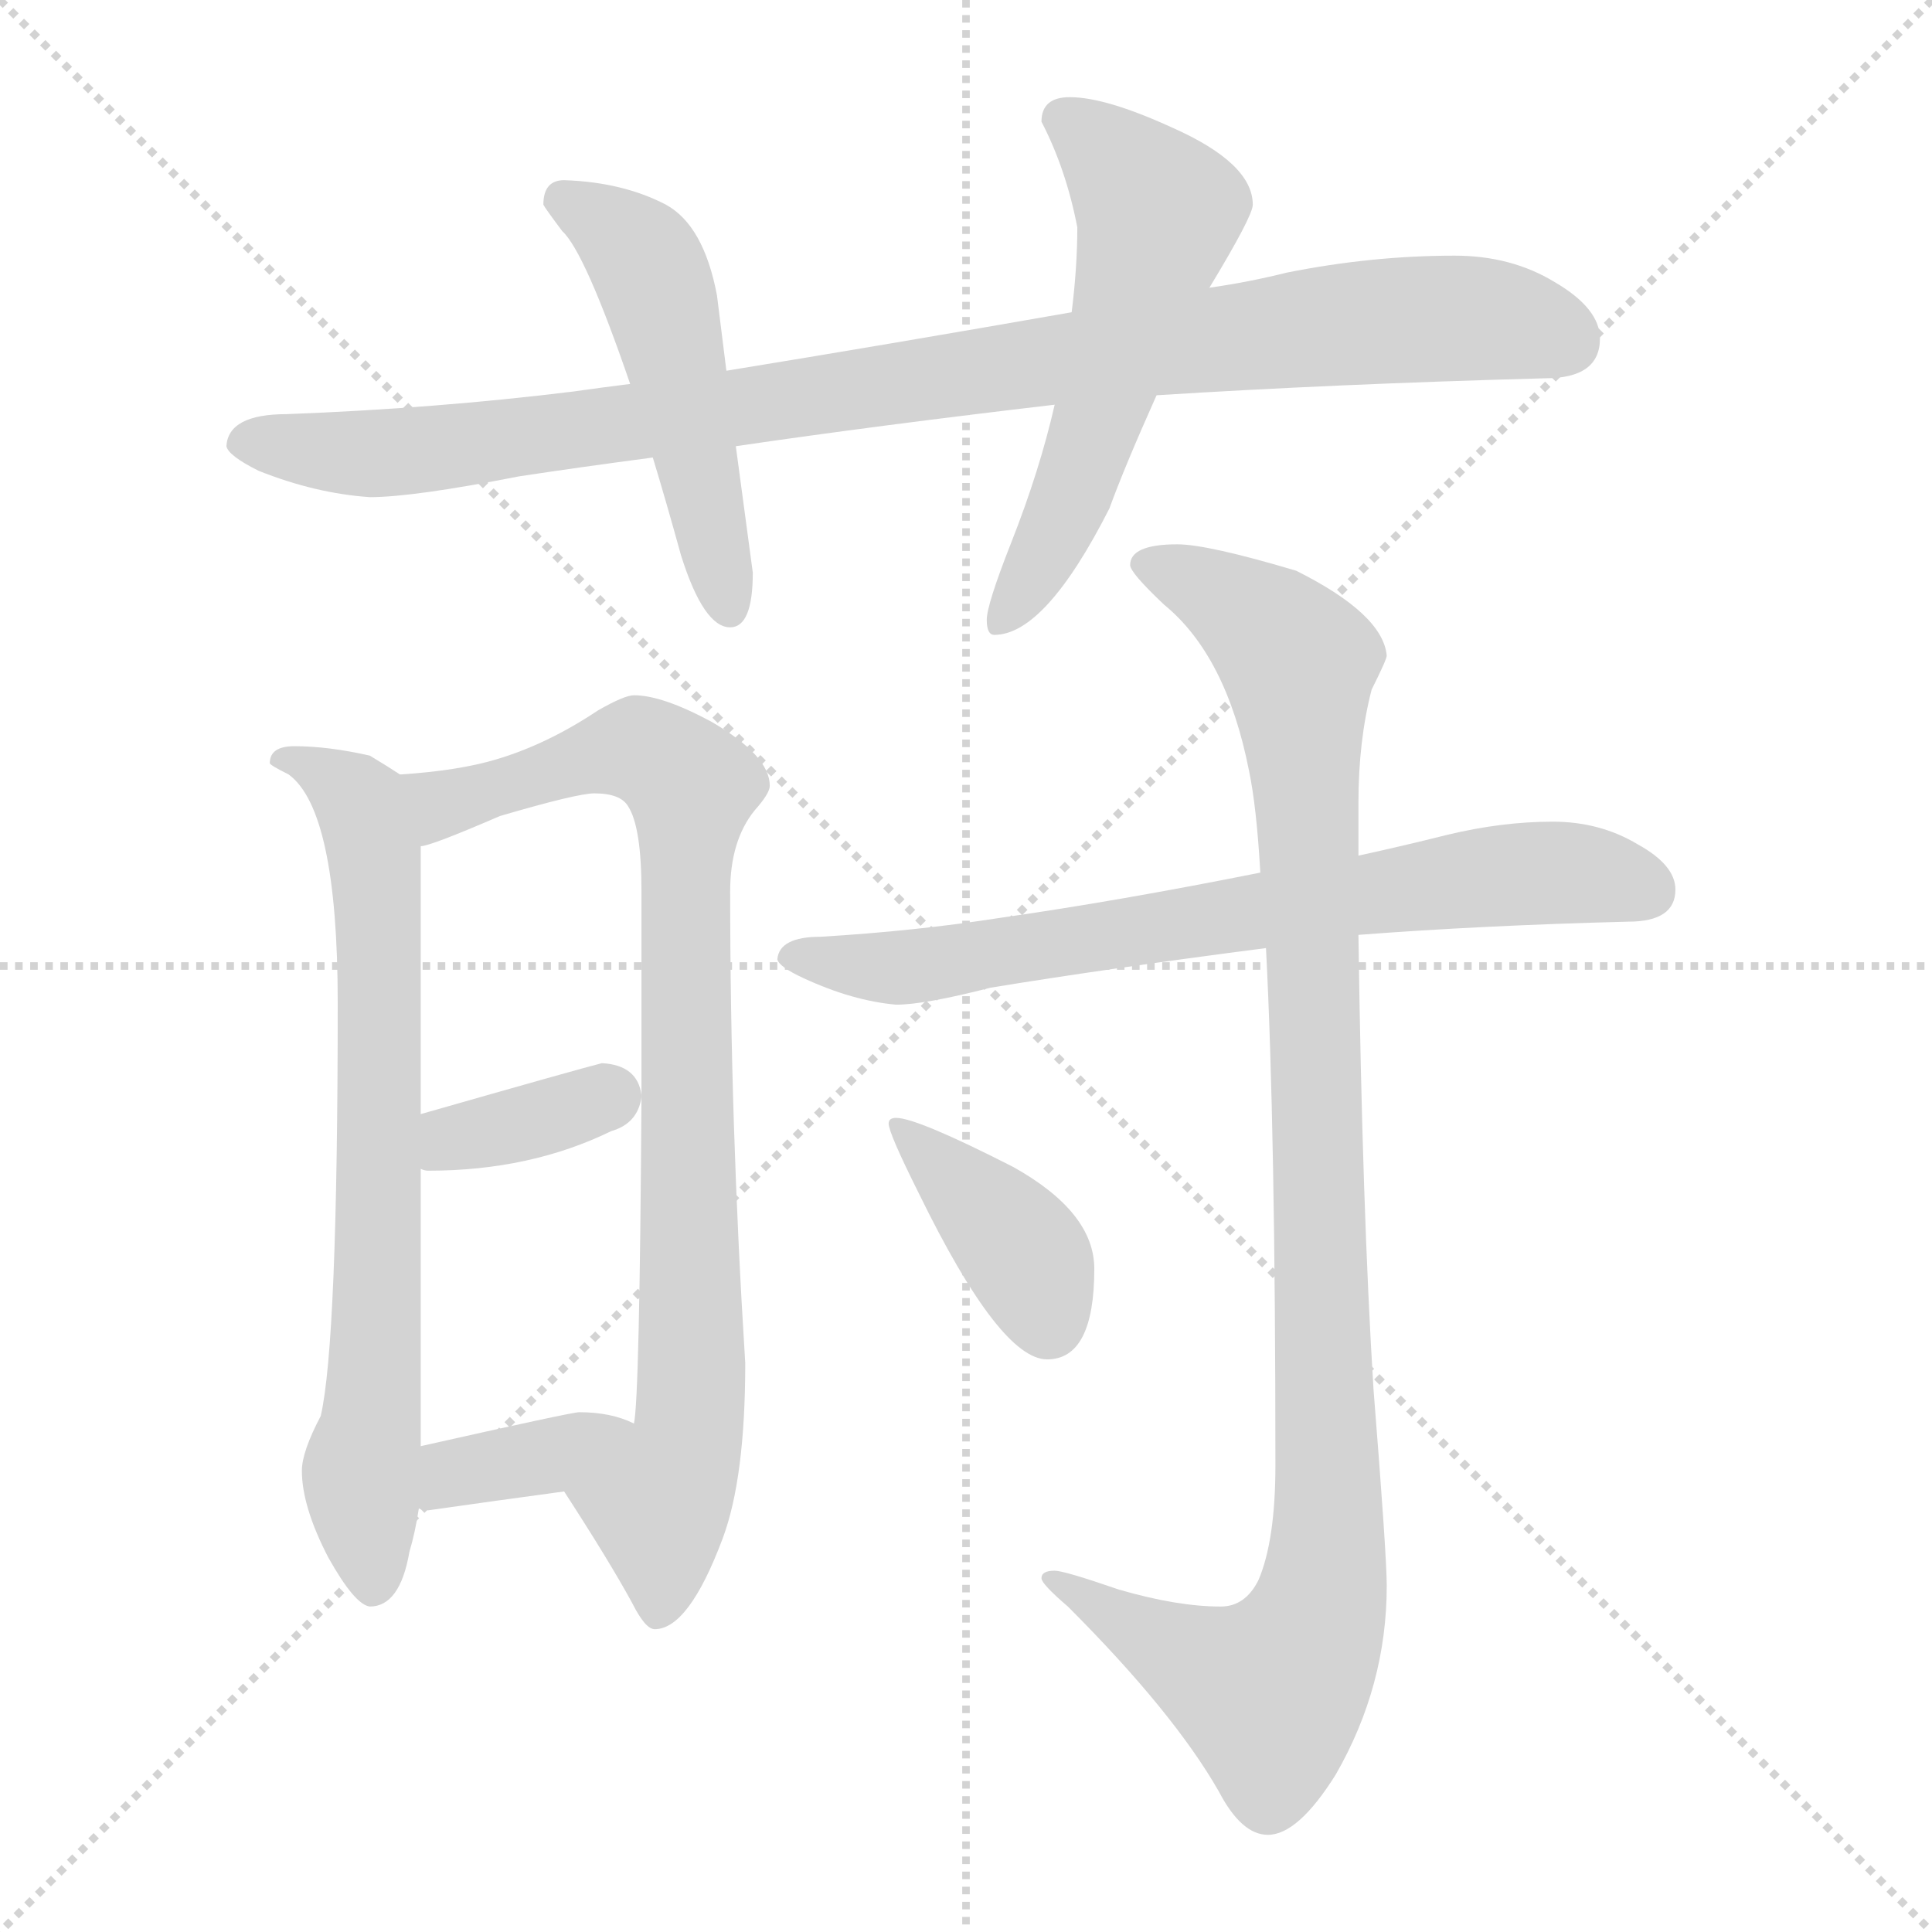 <svg xmlns="http://www.w3.org/2000/svg" version="1.1" viewBox="0 0 1024 1024">
  <g stroke="lightgray" stroke-dasharray="1,1" stroke-width="1" transform="scale(4, 4)">
    <line x1="0" y1="0" x2="256" y2="256" />
    <line x1="256" y1="0" x2="0" y2="256" />
    <line x1="128" y1="0" x2="128" y2="256" />
    <line x1="0" y1="128" x2="256" y2="128" />
  </g>
  <g transform="scale(1.0, -1.0) translate(0.0, -814.50)">
    <style type="text/css">
      
        @keyframes keyframes0 {
          from {
            stroke: blue;
            stroke-dashoffset: 964;
            stroke-width: 128;
          }
          76% {
            animation-timing-function: step-end;
            stroke: blue;
            stroke-dashoffset: 0;
            stroke-width: 128;
          }
          to {
            stroke: black;
            stroke-width: 1024;
          }
        }
        #make-me-a-hanzi-animation-0 {
          animation: keyframes0 1.035s both;
          animation-delay: 0s;
          animation-timing-function: linear;
        }
      
        @keyframes keyframes1 {
          from {
            stroke: blue;
            stroke-dashoffset: 502;
            stroke-width: 128;
          }
          62% {
            animation-timing-function: step-end;
            stroke: blue;
            stroke-dashoffset: 0;
            stroke-width: 128;
          }
          to {
            stroke: black;
            stroke-width: 1024;
          }
        }
        #make-me-a-hanzi-animation-1 {
          animation: keyframes1 0.659s both;
          animation-delay: 1.035s;
          animation-timing-function: linear;
        }
      
        @keyframes keyframes2 {
          from {
            stroke: blue;
            stroke-dashoffset: 560;
            stroke-width: 128;
          }
          65% {
            animation-timing-function: step-end;
            stroke: blue;
            stroke-dashoffset: 0;
            stroke-width: 128;
          }
          to {
            stroke: black;
            stroke-width: 1024;
          }
        }
        #make-me-a-hanzi-animation-2 {
          animation: keyframes2 0.706s both;
          animation-delay: 1.693s;
          animation-timing-function: linear;
        }
      
        @keyframes keyframes3 {
          from {
            stroke: blue;
            stroke-dashoffset: 719;
            stroke-width: 128;
          }
          70% {
            animation-timing-function: step-end;
            stroke: blue;
            stroke-dashoffset: 0;
            stroke-width: 128;
          }
          to {
            stroke: black;
            stroke-width: 1024;
          }
        }
        #make-me-a-hanzi-animation-3 {
          animation: keyframes3 0.835s both;
          animation-delay: 2.399s;
          animation-timing-function: linear;
        }
      
        @keyframes keyframes4 {
          from {
            stroke: blue;
            stroke-dashoffset: 859;
            stroke-width: 128;
          }
          74% {
            animation-timing-function: step-end;
            stroke: blue;
            stroke-dashoffset: 0;
            stroke-width: 128;
          }
          to {
            stroke: black;
            stroke-width: 1024;
          }
        }
        #make-me-a-hanzi-animation-4 {
          animation: keyframes4 0.949s both;
          animation-delay: 3.234s;
          animation-timing-function: linear;
        }
      
        @keyframes keyframes5 {
          from {
            stroke: blue;
            stroke-dashoffset: 359;
            stroke-width: 128;
          }
          54% {
            animation-timing-function: step-end;
            stroke: blue;
            stroke-dashoffset: 0;
            stroke-width: 128;
          }
          to {
            stroke: black;
            stroke-width: 1024;
          }
        }
        #make-me-a-hanzi-animation-5 {
          animation: keyframes5 0.542s both;
          animation-delay: 4.183s;
          animation-timing-function: linear;
        }
      
        @keyframes keyframes6 {
          from {
            stroke: blue;
            stroke-dashoffset: 368;
            stroke-width: 128;
          }
          55% {
            animation-timing-function: step-end;
            stroke: blue;
            stroke-dashoffset: 0;
            stroke-width: 128;
          }
          to {
            stroke: black;
            stroke-width: 1024;
          }
        }
        #make-me-a-hanzi-animation-6 {
          animation: keyframes6 0.549s both;
          animation-delay: 4.725s;
          animation-timing-function: linear;
        }
      
        @keyframes keyframes7 {
          from {
            stroke: blue;
            stroke-dashoffset: 713;
            stroke-width: 128;
          }
          70% {
            animation-timing-function: step-end;
            stroke: blue;
            stroke-dashoffset: 0;
            stroke-width: 128;
          }
          to {
            stroke: black;
            stroke-width: 1024;
          }
        }
        #make-me-a-hanzi-animation-7 {
          animation: keyframes7 0.83s both;
          animation-delay: 5.275s;
          animation-timing-function: linear;
        }
      
        @keyframes keyframes8 {
          from {
            stroke: blue;
            stroke-dashoffset: 1036;
            stroke-width: 128;
          }
          77% {
            animation-timing-function: step-end;
            stroke: blue;
            stroke-dashoffset: 0;
            stroke-width: 128;
          }
          to {
            stroke: black;
            stroke-width: 1024;
          }
        }
        #make-me-a-hanzi-animation-8 {
          animation: keyframes8 1.093s both;
          animation-delay: 6.105s;
          animation-timing-function: linear;
        }
      
        @keyframes keyframes9 {
          from {
            stroke: blue;
            stroke-dashoffset: 390;
            stroke-width: 128;
          }
          56% {
            animation-timing-function: step-end;
            stroke: blue;
            stroke-dashoffset: 0;
            stroke-width: 128;
          }
          to {
            stroke: black;
            stroke-width: 1024;
          }
        }
        #make-me-a-hanzi-animation-9 {
          animation: keyframes9 0.567s both;
          animation-delay: 7.198s;
          animation-timing-function: linear;
        }
      
    </style>
    
      <path d="M 334 611 Q 318 609 304 607 Q 231 598 152 595 Q 121 595 120 578 Q 121 573 137 565 Q 167 553 196 551 Q 219 551 275 562 Q 308 567 346 572 L 390 578 Q 465 589 559 600 L 613 605 Q 708 611 819 614 Q 848 614 848 635 Q 848 651 824 665 Q 801 679 771 679 Q 727 679 682 670 Q 662 665 641 662 L 568 649 Q 471 632 385 618 L 334 611 Z" fill="lightgray" />
    
      <path d="M 299 719 Q 288 719 288 706 Q 289 704 298 692 Q 310 681 334 611 L 346 572 Q 353 549 361 520 Q 373 482 387 482 Q 399 482 399 511 L 390 578 L 385 618 L 380 658 Q 373 695 353 706 Q 330 718 299 719 Z" fill="lightgray" />
    
      <path d="M 559 600 Q 551 565 536 527 Q 523 494 523 486 Q 523 478 527 478 Q 554 478 588 545 Q 596 567 613 605 L 641 662 Q 664 700 664 706 Q 664 728 621 747 Q 586 763 567 763 Q 552 763 552 750 Q 565 725 571 694 Q 571 673 568 649 L 559 600 Z" fill="lightgray" />
    
      <path d="M 156 419 Q 143 419 143 410 Q 143 409 153 404 Q 179 385 179 283 Q 179 103 170 64 Q 160 45 160 35 Q 160 16 174 -11 Q 188 -36 196 -37 Q 212 -37 217 -8 Q 220 2 222 15 L 223 48 L 223 195 L 223 224 L 223 366 C 223 396 223 397 212 404 Q 206 408 196 414 Q 174 419 156 419 Z" fill="lightgray" />
    
      <path d="M 299 24 Q 323 -13 335 -35 Q 342 -49 347 -49 Q 365 -49 383 -1 Q 395 31 395 92 Q 387 219 387 342 Q 387 369 400 385 Q 408 394 408 398 Q 408 414 377 432 Q 351 446 336 446 Q 331 446 317 438 Q 290 420 263 412 Q 243 406 212 404 C 182 401 195 357 223 366 Q 228 366 265 382 Q 306 394 315 394 Q 329 394 333 387 Q 340 376 340 342 L 340 234 L 340 233 Q 339 73 336 60 C 334 30 283 49 299 24 Z" fill="lightgray" />
    
      <path d="M 223 195 Q 225 194 227 194 Q 281 194 324 215 Q 338 219 340 233 L 340 234 Q 338 250 319 251 Q 307 248 223 224 C 194 216 194 202 223 195 Z" fill="lightgray" />
    
      <path d="M 222 15 Q 224 14 227 14 Q 262 19 299 24 C 329 28 363 48 336 60 Q 324 66 307 66 Q 303 66 223 48 C 194 41 193 22 222 15 Z" fill="lightgray" />
    
      <path d="M 823 379 Q 796 379 767 372 Q 743 366 720 361 L 668 352 Q 593 337 530 328 Q 485 321 435 318 Q 413 318 412 306 Q 413 302 426 296 Q 452 284 475 282 Q 490 282 525 291 Q 586 301 671 312 L 720 319 Q 785 324 863 326 Q 888 326 888 343 Q 888 356 868 367 Q 848 379 823 379 Z" fill="lightgray" />
    
      <path d="M 720 361 L 720 389 Q 720 422 727 449 Q 735 465 735 467 Q 733 489 687 512 Q 640 526 624 526 Q 599 526 599 515 Q 599 511 617 494 Q 650 467 662 406 Q 666 387 668 352 L 671 312 Q 676 216 676 38 Q 676 -2 667 -23 Q 660 -37 647 -37 Q 624 -37 593 -28 Q 564 -18 559 -18 Q 552 -18 552 -22 Q 552 -25 566 -37 Q 622 -93 646 -135 Q 658 -158 672 -158 Q 688 -158 708 -126 Q 735 -79 735 -26 Q 735 -10 728 78 Q 722 174 720 319 L 720 361 Z" fill="lightgray" />
    
      <path d="M 475 222 Q 471 222 471 219 Q 471 214 487 182 Q 530 94 555 94 Q 580 94 580 142 Q 580 172 537 196 Q 486 222 475 222 Z" fill="lightgray" />
    
    
      <clipPath id="make-me-a-hanzi-clip-0">
        <path d="M 334 611 Q 318 609 304 607 Q 231 598 152 595 Q 121 595 120 578 Q 121 573 137 565 Q 167 553 196 551 Q 219 551 275 562 Q 308 567 346 572 L 390 578 Q 465 589 559 600 L 613 605 Q 708 611 819 614 Q 848 614 848 635 Q 848 651 824 665 Q 801 679 771 679 Q 727 679 682 670 Q 662 665 641 662 L 568 649 Q 471 632 385 618 L 334 611 Z" />
      </clipPath>
      <path clip-path="url(#make-me-a-hanzi-clip-0)" d="M 128 580 L 224 576 L 723 644 L 786 646 L 830 634" fill="none" id="make-me-a-hanzi-animation-0" stroke-dasharray="836 1672" stroke-linecap="round" />
    
      <clipPath id="make-me-a-hanzi-clip-1">
        <path d="M 299 719 Q 288 719 288 706 Q 289 704 298 692 Q 310 681 334 611 L 346 572 Q 353 549 361 520 Q 373 482 387 482 Q 399 482 399 511 L 390 578 L 385 618 L 380 658 Q 373 695 353 706 Q 330 718 299 719 Z" />
      </clipPath>
      <path clip-path="url(#make-me-a-hanzi-clip-1)" d="M 297 709 L 328 691 L 345 670 L 386 492" fill="none" id="make-me-a-hanzi-animation-1" stroke-dasharray="374 748" stroke-linecap="round" />
    
      <clipPath id="make-me-a-hanzi-clip-2">
        <path d="M 559 600 Q 551 565 536 527 Q 523 494 523 486 Q 523 478 527 478 Q 554 478 588 545 Q 596 567 613 605 L 641 662 Q 664 700 664 706 Q 664 728 621 747 Q 586 763 567 763 Q 552 763 552 750 Q 565 725 571 694 Q 571 673 568 649 L 559 600 Z" />
      </clipPath>
      <path clip-path="url(#make-me-a-hanzi-clip-2)" d="M 564 751 L 614 702 L 574 568 L 530 485" fill="none" id="make-me-a-hanzi-animation-2" stroke-dasharray="432 864" stroke-linecap="round" />
    
      <clipPath id="make-me-a-hanzi-clip-3">
        <path d="M 156 419 Q 143 419 143 410 Q 143 409 153 404 Q 179 385 179 283 Q 179 103 170 64 Q 160 45 160 35 Q 160 16 174 -11 Q 188 -36 196 -37 Q 212 -37 217 -8 Q 220 2 222 15 L 223 48 L 223 195 L 223 224 L 223 366 C 223 396 223 397 212 404 Q 206 408 196 414 Q 174 419 156 419 Z" />
      </clipPath>
      <path clip-path="url(#make-me-a-hanzi-clip-3)" d="M 151 412 L 185 395 L 199 358 L 200 114 L 191 32 L 198 -27" fill="none" id="make-me-a-hanzi-animation-3" stroke-dasharray="591 1182" stroke-linecap="round" />
    
      <clipPath id="make-me-a-hanzi-clip-4">
        <path d="M 299 24 Q 323 -13 335 -35 Q 342 -49 347 -49 Q 365 -49 383 -1 Q 395 31 395 92 Q 387 219 387 342 Q 387 369 400 385 Q 408 394 408 398 Q 408 414 377 432 Q 351 446 336 446 Q 331 446 317 438 Q 290 420 263 412 Q 243 406 212 404 C 182 401 195 357 223 366 Q 228 366 265 382 Q 306 394 315 394 Q 329 394 333 387 Q 340 376 340 342 L 340 234 L 340 233 Q 339 73 336 60 C 334 30 283 49 299 24 Z" />
      </clipPath>
      <path clip-path="url(#make-me-a-hanzi-clip-4)" d="M 225 373 L 236 389 L 324 416 L 339 418 L 367 398 L 362 219 L 367 82 L 364 49 L 349 16 L 349 -40" fill="none" id="make-me-a-hanzi-animation-4" stroke-dasharray="731 1462" stroke-linecap="round" />
    
      <clipPath id="make-me-a-hanzi-clip-5">
        <path d="M 223 195 Q 225 194 227 194 Q 281 194 324 215 Q 338 219 340 233 L 340 234 Q 338 250 319 251 Q 307 248 223 224 C 194 216 194 202 223 195 Z" />
      </clipPath>
      <path clip-path="url(#make-me-a-hanzi-clip-5)" d="M 227 202 L 241 213 L 324 234" fill="none" id="make-me-a-hanzi-animation-5" stroke-dasharray="231 462" stroke-linecap="round" />
    
      <clipPath id="make-me-a-hanzi-clip-6">
        <path d="M 222 15 Q 224 14 227 14 Q 262 19 299 24 C 329 28 363 48 336 60 Q 324 66 307 66 Q 303 66 223 48 C 194 41 193 22 222 15 Z" />
      </clipPath>
      <path clip-path="url(#make-me-a-hanzi-clip-6)" d="M 226 20 L 242 35 L 289 42 L 328 59" fill="none" id="make-me-a-hanzi-animation-6" stroke-dasharray="240 480" stroke-linecap="round" />
    
      <clipPath id="make-me-a-hanzi-clip-7">
        <path d="M 823 379 Q 796 379 767 372 Q 743 366 720 361 L 668 352 Q 593 337 530 328 Q 485 321 435 318 Q 413 318 412 306 Q 413 302 426 296 Q 452 284 475 282 Q 490 282 525 291 Q 586 301 671 312 L 720 319 Q 785 324 863 326 Q 888 326 888 343 Q 888 356 868 367 Q 848 379 823 379 Z" />
      </clipPath>
      <path clip-path="url(#make-me-a-hanzi-clip-7)" d="M 419 308 L 487 302 L 803 351 L 829 352 L 871 343" fill="none" id="make-me-a-hanzi-animation-7" stroke-dasharray="585 1170" stroke-linecap="round" />
    
      <clipPath id="make-me-a-hanzi-clip-8">
        <path d="M 720 361 L 720 389 Q 720 422 727 449 Q 735 465 735 467 Q 733 489 687 512 Q 640 526 624 526 Q 599 526 599 515 Q 599 511 617 494 Q 650 467 662 406 Q 666 387 668 352 L 671 312 Q 676 216 676 38 Q 676 -2 667 -23 Q 660 -37 647 -37 Q 624 -37 593 -28 Q 564 -18 559 -18 Q 552 -18 552 -22 Q 552 -25 566 -37 Q 622 -93 646 -135 Q 658 -158 672 -158 Q 688 -158 708 -126 Q 735 -79 735 -26 Q 735 -10 728 78 Q 722 174 720 319 L 720 361 Z" />
      </clipPath>
      <path clip-path="url(#make-me-a-hanzi-clip-8)" d="M 607 515 L 655 493 L 688 460 L 703 -17 L 692 -56 L 673 -82 L 630 -65 L 557 -23" fill="none" id="make-me-a-hanzi-animation-8" stroke-dasharray="908 1816" stroke-linecap="round" />
    
      <clipPath id="make-me-a-hanzi-clip-9">
        <path d="M 475 222 Q 471 222 471 219 Q 471 214 487 182 Q 530 94 555 94 Q 580 94 580 142 Q 580 172 537 196 Q 486 222 475 222 Z" />
      </clipPath>
      <path clip-path="url(#make-me-a-hanzi-clip-9)" d="M 476 217 L 538 157 L 556 113" fill="none" id="make-me-a-hanzi-animation-9" stroke-dasharray="262 524" stroke-linecap="round" />
    
  </g>
</svg>